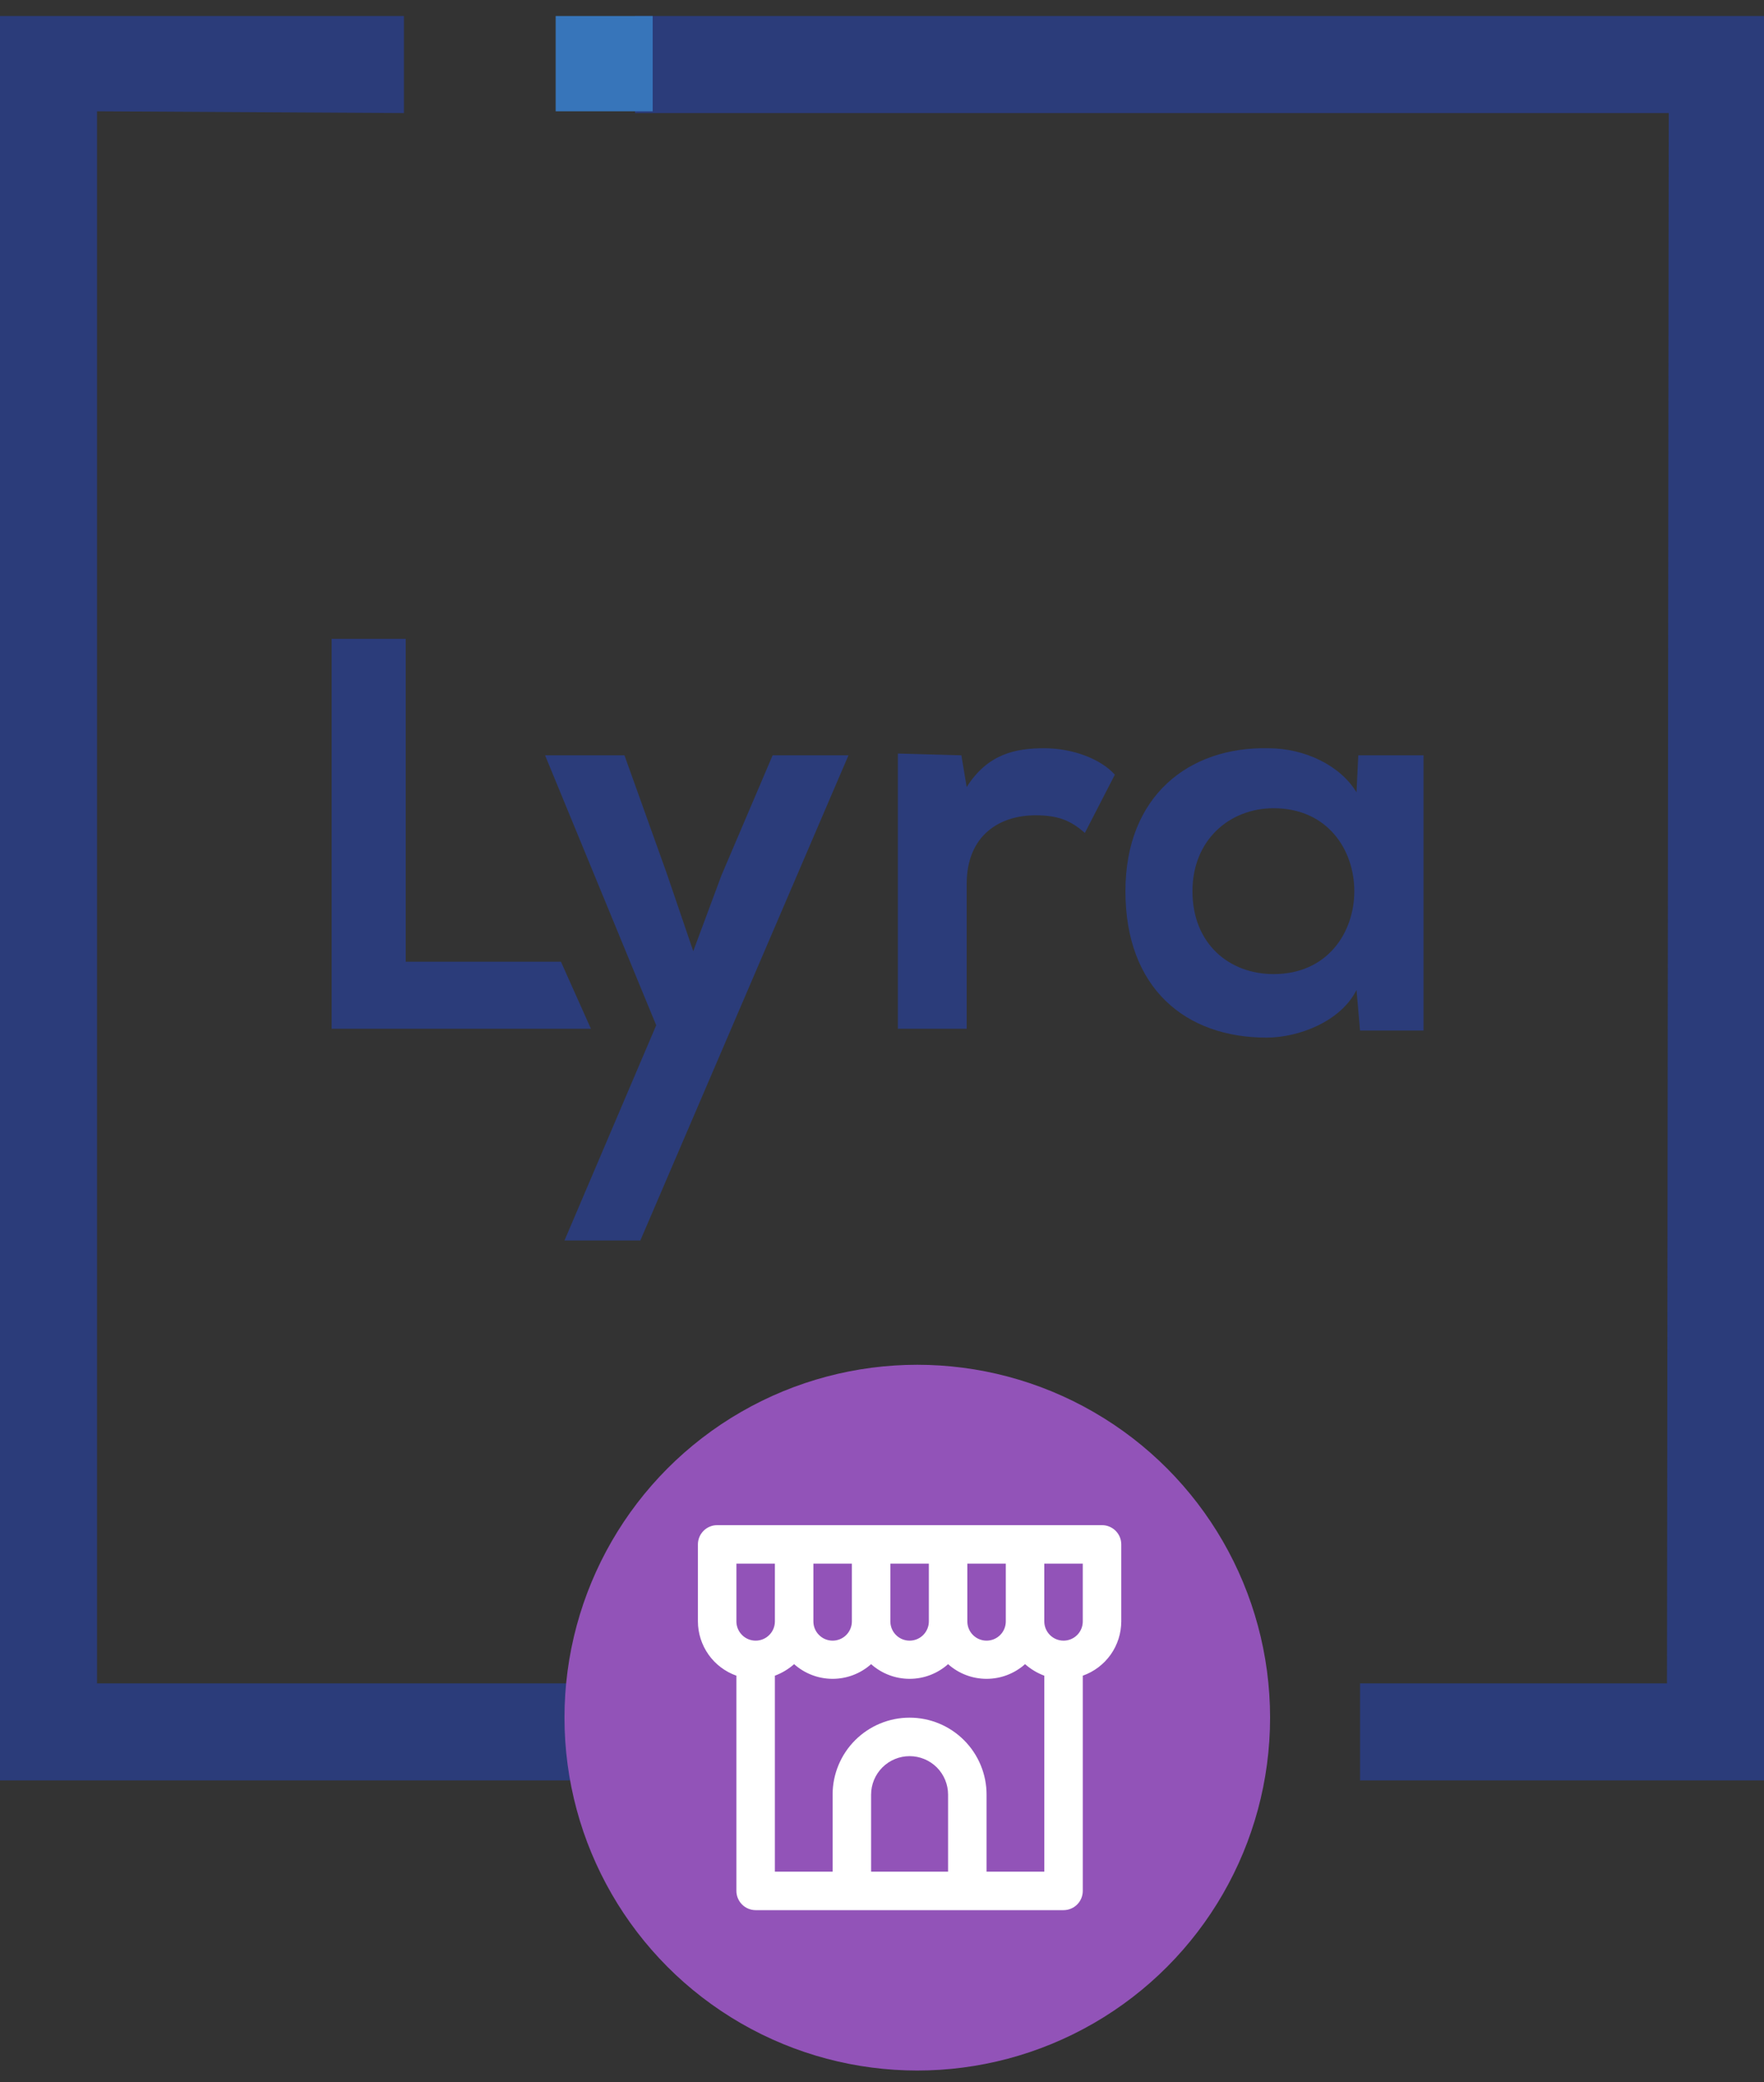 <svg width="50" height="59" viewBox="0 0 50 59" fill="none" xmlns="http://www.w3.org/2000/svg">
<rect x="0" y="0" width="50" height="59" fill="#333333" stroke="none"/>
<path d="M2.75 3.154L11.45 3.204V0.454H0V50.454H32V47.704H2.75V3.154Z" fill="#2B3C7A"/>
<path d="M18 0.454V3.204H47.3L47.25 47.704H38.55V50.454H50V0.454H18Z" fill="#2B3C7A"/>
<path d="M18.5 0.454H15.75V3.154H18.5V0.454Z" fill="#3775BA"/>
<path d="M11.5 18.104V27.254H15.9L16.75 29.154H9.4V18.104H11.5Z" fill="#2B3C7A"/>
<path d="M24.05 21.404L18.15 35.154H16L18.6 29.054L15.45 21.404H17.7L18.9 24.754L19.65 26.954L20.45 24.804L21.9 21.404H24.05Z" fill="#2B3C7A"/>
<path d="M27.25 21.404L27.4 22.304C28 21.354 28.8 21.204 29.6 21.204C30.4 21.204 31.2 21.504 31.6 21.954L30.75 23.604C30.35 23.254 30 23.104 29.35 23.104C28.35 23.104 27.4 23.654 27.4 25.054V29.154H25.45V21.354L27.25 21.404Z" fill="#2B3C7A"/>
<path d="M38.5 21.404H40.35V29.204H38.55L38.45 28.054C38 28.954 36.8 29.404 35.9 29.404C33.6 29.404 31.9 28.004 31.9 25.254C31.9 22.554 33.7 21.154 35.95 21.204C37 21.204 38 21.704 38.45 22.454L38.5 21.404ZM33.8 25.254C33.8 26.754 34.85 27.604 36.1 27.604C39.15 27.604 39.15 22.904 36.1 22.904C34.85 22.904 33.8 23.804 33.8 25.254Z" fill="#2B3C7A"/>
<path d="M34.3 47.754H31.55V50.454H34.3V47.754Z" fill="#3775BA"/>
<circle cx="26" cy="48.675" r="10" fill="#9253B8"/>
<path d="M31.237 43.22H20.328C20.183 43.22 20.044 43.278 19.942 43.38C19.84 43.483 19.782 43.621 19.782 43.766V45.948C19.783 46.285 19.889 46.614 20.084 46.89C20.279 47.165 20.555 47.373 20.873 47.486V53.584C20.873 53.729 20.931 53.867 21.033 53.97C21.135 54.072 21.274 54.13 21.419 54.13H30.146C30.291 54.13 30.429 54.072 30.532 53.97C30.634 53.867 30.691 53.729 30.691 53.584V47.486C31.01 47.373 31.285 47.165 31.481 46.89C31.676 46.614 31.781 46.285 31.782 45.948V43.766C31.782 43.621 31.725 43.483 31.622 43.38C31.52 43.278 31.381 43.22 31.237 43.22ZM27.419 44.311H28.509V45.948C28.509 46.092 28.452 46.231 28.35 46.333C28.247 46.436 28.109 46.493 27.964 46.493C27.819 46.493 27.681 46.436 27.578 46.333C27.476 46.231 27.419 46.092 27.419 45.948V44.311ZM25.237 44.311H26.328V45.948C26.328 46.092 26.27 46.231 26.168 46.333C26.066 46.436 25.927 46.493 25.782 46.493C25.638 46.493 25.499 46.436 25.396 46.333C25.294 46.231 25.237 46.092 25.237 45.948V44.311ZM23.055 44.311H24.146V45.948C24.146 46.092 24.088 46.231 23.986 46.333C23.884 46.436 23.745 46.493 23.6 46.493C23.456 46.493 23.317 46.436 23.215 46.333C23.112 46.231 23.055 46.092 23.055 45.948V44.311ZM21.419 46.493C21.274 46.493 21.135 46.436 21.033 46.333C20.931 46.231 20.873 46.092 20.873 45.948V44.311H21.964V45.948C21.964 46.092 21.907 46.231 21.804 46.333C21.702 46.436 21.563 46.493 21.419 46.493ZM26.873 53.039H24.691V50.857C24.691 50.567 24.806 50.29 25.011 50.085C25.215 49.881 25.493 49.766 25.782 49.766C26.072 49.766 26.349 49.881 26.554 50.085C26.758 50.29 26.873 50.567 26.873 50.857V53.039ZM29.6 53.039H27.964V50.857C27.964 50.278 27.734 49.723 27.325 49.314C26.916 48.905 26.361 48.675 25.782 48.675C25.204 48.675 24.649 48.905 24.239 49.314C23.83 49.723 23.6 50.278 23.6 50.857V53.039H21.964V47.486C22.165 47.411 22.349 47.3 22.509 47.159C22.809 47.427 23.198 47.575 23.6 47.575C24.003 47.575 24.391 47.427 24.691 47.159C24.991 47.427 25.38 47.575 25.782 47.575C26.185 47.575 26.573 47.427 26.873 47.159C27.173 47.427 27.561 47.575 27.964 47.575C28.367 47.575 28.755 47.427 29.055 47.159C29.215 47.3 29.4 47.411 29.6 47.486V53.039ZM30.691 45.948C30.691 46.092 30.634 46.231 30.532 46.333C30.429 46.436 30.291 46.493 30.146 46.493C30.001 46.493 29.863 46.436 29.76 46.333C29.658 46.231 29.6 46.092 29.6 45.948V44.311H30.691V45.948Z" fill="white"/>
</svg>
